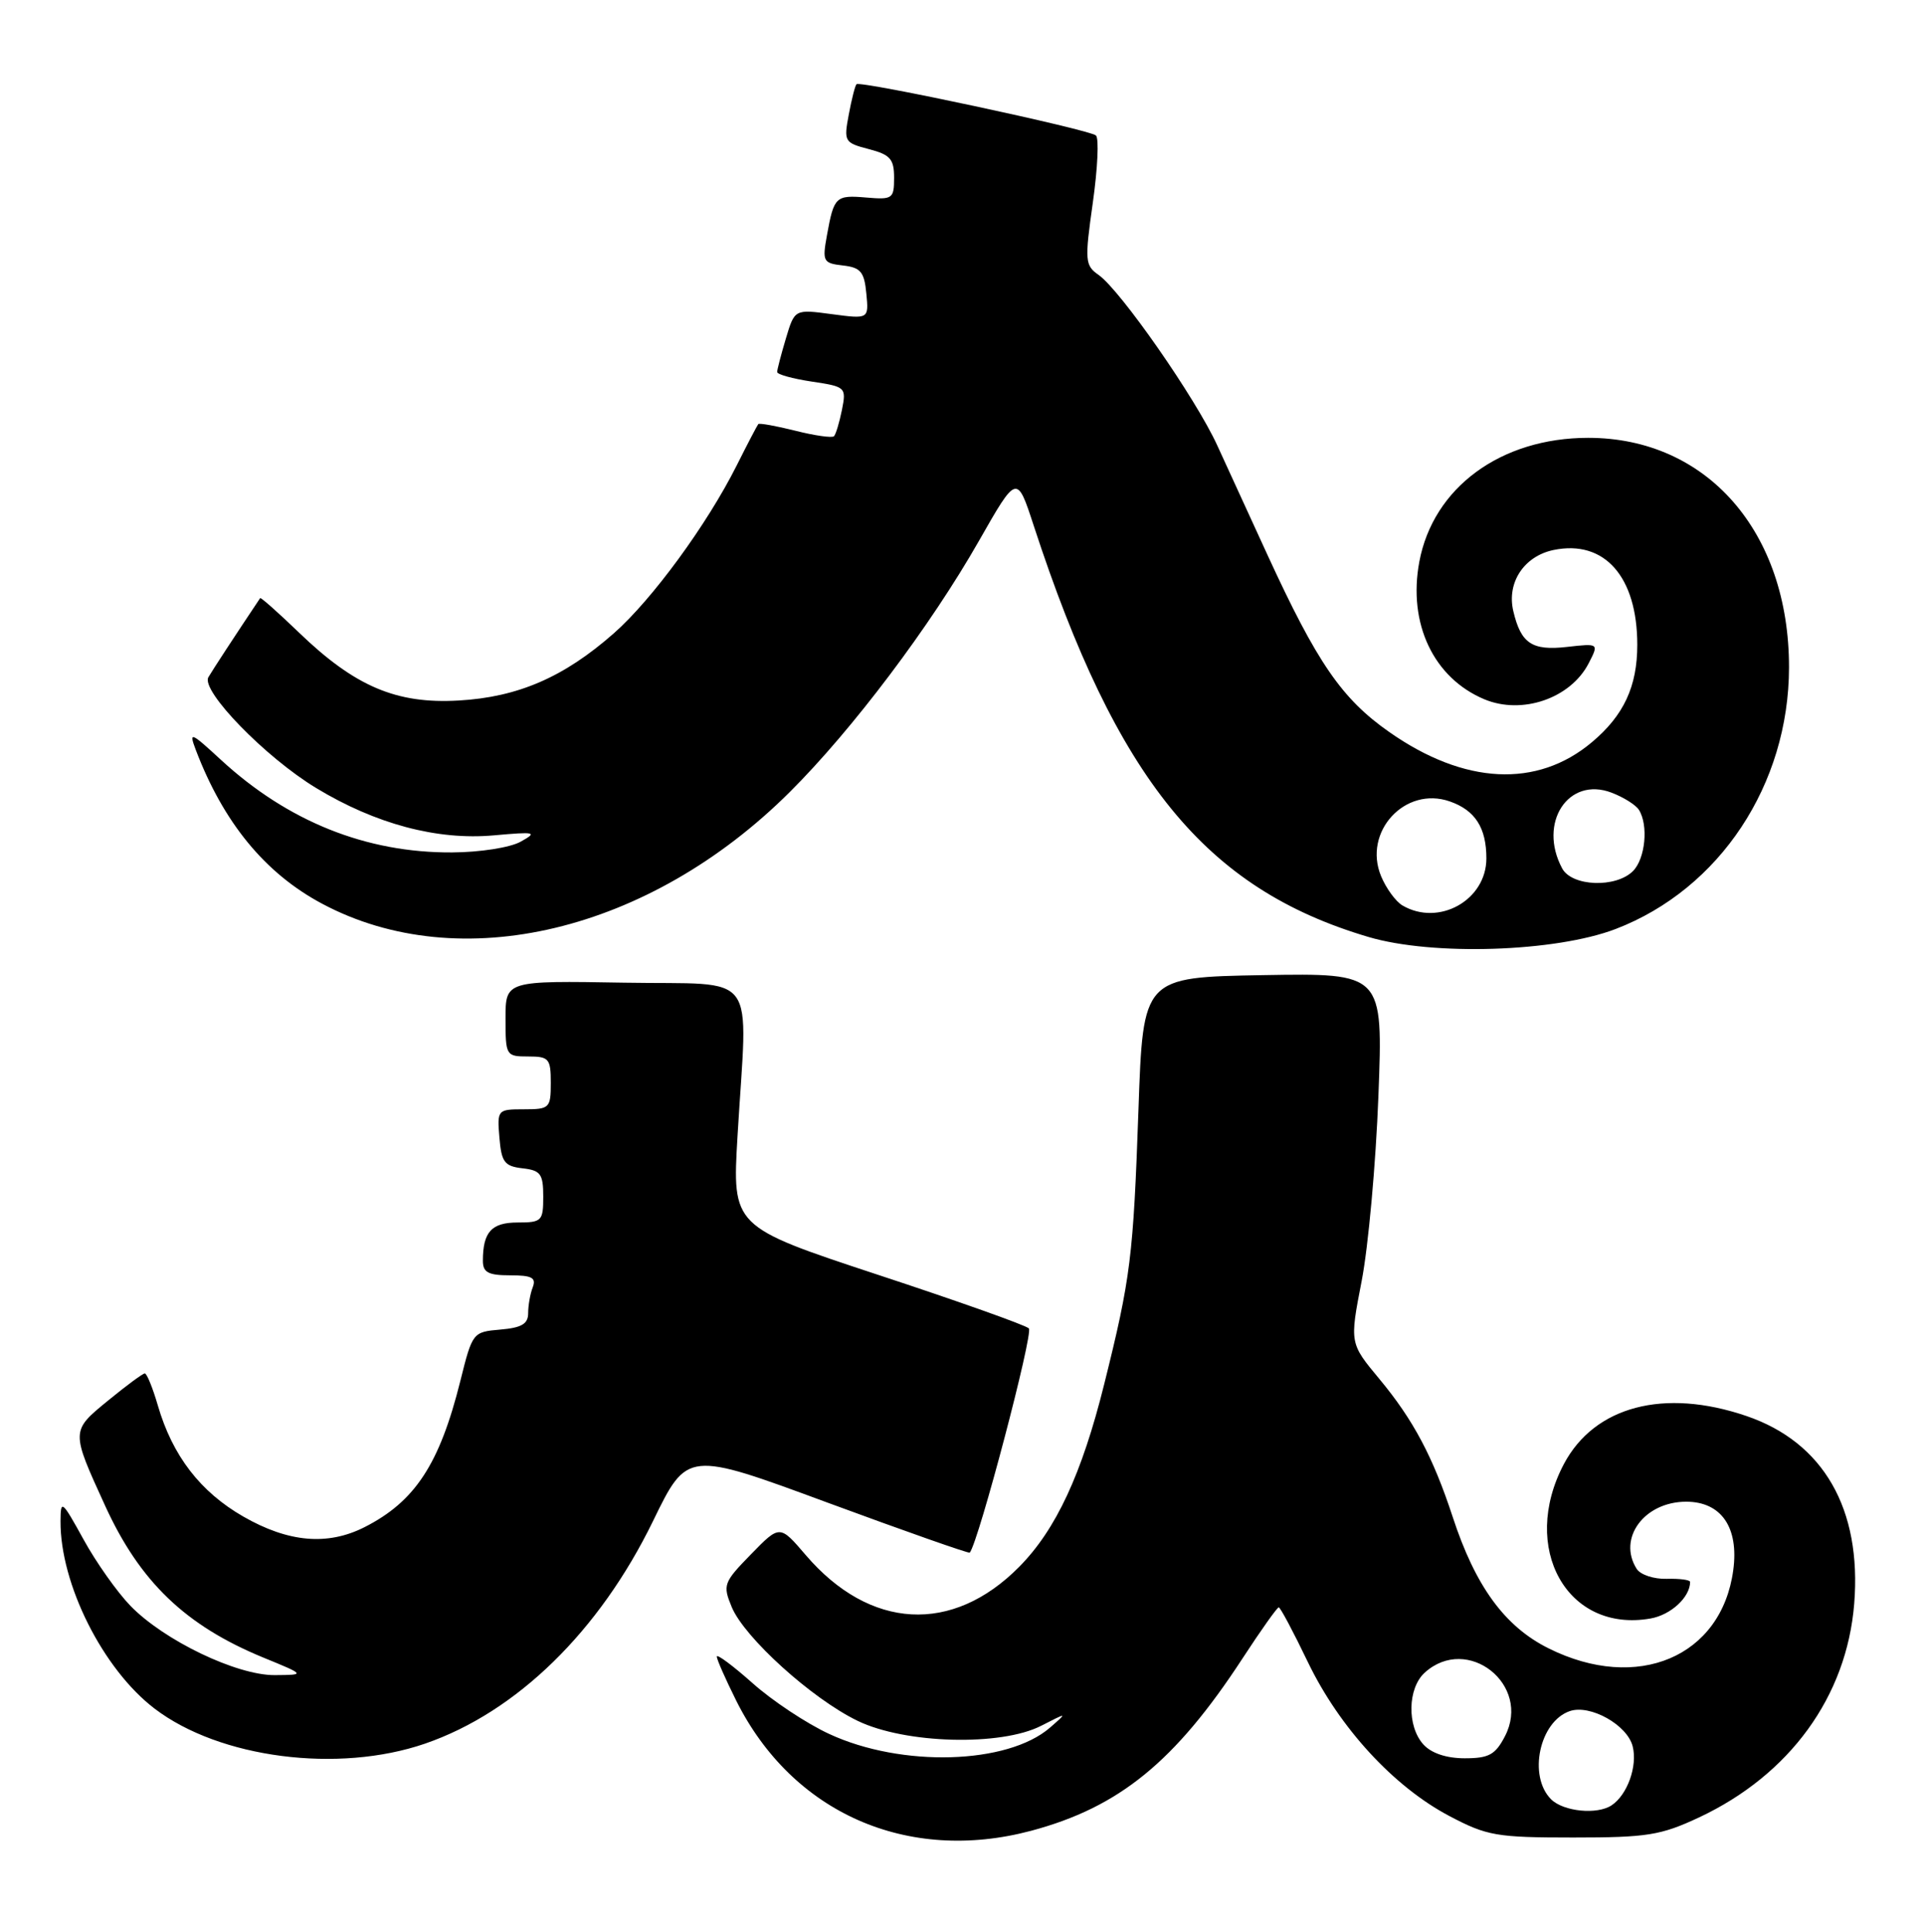 <?xml version="1.0" encoding="UTF-8" standalone="no"?>
<!DOCTYPE svg PUBLIC "-//W3C//DTD SVG 1.1//EN" "http://www.w3.org/Graphics/SVG/1.1/DTD/svg11.dtd" >
<svg xmlns="http://www.w3.org/2000/svg" xmlns:xlink="http://www.w3.org/1999/xlink" version="1.1" viewBox="0 0 255 256">
 <g >
 <path fill="currentColor"
d=" M 136.65 242.61 C 148.34 239.49 155.75 233.45 164.69 219.75 C 167.11 216.04 169.27 213.00 169.48 213.00 C 169.69 213.00 171.43 216.27 173.35 220.27 C 177.54 228.96 184.72 236.77 192.11 240.66 C 197.08 243.28 198.35 243.50 208.50 243.50 C 218.32 243.50 220.11 243.21 225.18 240.84 C 237.22 235.19 244.76 224.81 245.75 212.52 C 246.76 199.97 241.68 191.12 231.46 187.64 C 220.55 183.92 211.33 186.35 207.27 194.01 C 201.40 205.13 207.71 216.41 218.74 214.48 C 221.45 214.01 224.00 211.65 224.00 209.63 C 224.00 209.36 222.61 209.17 220.90 209.22 C 219.20 209.27 217.41 208.68 216.92 207.90 C 214.35 203.85 217.93 199.00 223.48 199.00 C 228.13 199.00 230.48 202.41 229.72 208.06 C 228.18 219.56 217.01 224.30 205.24 218.43 C 199.43 215.54 195.54 210.21 192.53 201.00 C 189.92 193.05 187.31 188.14 182.83 182.75 C 178.87 177.99 178.87 177.99 180.47 169.75 C 181.35 165.21 182.35 154.18 182.69 145.22 C 183.31 128.95 183.31 128.95 167.40 129.22 C 151.50 129.50 151.50 129.50 150.89 147.00 C 150.20 166.59 149.86 169.33 146.34 183.45 C 143.38 195.34 139.96 202.69 135.09 207.62 C 126.23 216.59 115.28 215.99 106.78 206.06 C 103.35 202.05 103.35 202.05 99.53 205.97 C 95.89 209.70 95.77 210.03 96.98 212.96 C 98.67 217.02 107.62 225.12 113.67 228.04 C 119.98 231.09 132.66 231.43 138.00 228.69 C 141.50 226.90 141.50 226.90 139.16 228.94 C 133.53 233.82 119.50 234.23 109.91 229.78 C 106.93 228.41 102.36 225.38 99.75 223.05 C 97.14 220.73 95.00 219.14 95.00 219.52 C 95.00 219.90 96.16 222.52 97.57 225.35 C 105.00 240.24 120.25 246.97 136.65 242.61 Z  M 56.33 231.06 C 68.47 226.88 79.44 216.17 86.55 201.56 C 91.08 192.25 91.08 192.25 109.70 199.13 C 119.95 202.91 128.42 205.89 128.53 205.75 C 129.71 204.29 137.00 176.62 136.36 176.03 C 135.89 175.59 126.85 172.38 116.27 168.90 C 97.04 162.55 97.04 162.55 97.75 150.53 C 99.07 128.15 100.84 130.54 82.75 130.22 C 67.00 129.95 67.00 129.95 67.00 134.97 C 67.00 139.89 67.06 140.00 70.00 140.00 C 72.76 140.00 73.00 140.28 73.00 143.50 C 73.00 146.84 72.84 147.00 69.44 147.00 C 65.94 147.00 65.88 147.06 66.19 150.75 C 66.46 154.01 66.86 154.54 69.25 154.82 C 71.65 155.09 72.00 155.56 72.00 158.57 C 72.00 161.80 71.81 162.00 68.61 162.00 C 65.14 162.00 64.00 163.26 64.00 167.08 C 64.00 168.62 64.72 169.00 67.61 169.00 C 70.49 169.00 71.09 169.32 70.61 170.58 C 70.27 171.45 70.00 173.00 70.00 174.02 C 70.00 175.44 69.13 175.95 66.31 176.19 C 62.67 176.50 62.61 176.57 61.01 183.00 C 58.26 194.02 55.01 198.98 48.30 202.38 C 43.41 204.85 38.23 204.40 32.25 200.97 C 26.55 197.70 22.86 192.91 20.92 186.25 C 20.24 183.91 19.46 182.00 19.19 182.00 C 18.93 182.00 16.73 183.62 14.32 185.60 C 9.38 189.64 9.38 189.58 13.94 199.55 C 18.54 209.61 24.58 215.41 34.89 219.65 C 40.50 221.95 40.50 221.95 36.41 221.98 C 31.36 222.01 21.73 217.38 17.28 212.79 C 15.53 210.98 12.73 207.03 11.07 204.00 C 8.20 198.80 8.04 198.67 8.02 201.57 C 7.97 209.90 13.64 221.20 20.49 226.42 C 29.10 232.99 44.81 235.02 56.33 231.06 Z  M 214.15 123.10 C 227.93 117.81 237.09 103.97 237.11 88.44 C 237.12 70.47 226.23 58.02 210.50 58.02 C 198.91 58.02 189.95 64.60 188.11 74.45 C 186.58 82.63 190.00 89.85 196.74 92.67 C 201.74 94.75 208.15 92.55 210.55 87.91 C 211.92 85.25 211.92 85.25 207.67 85.73 C 203.05 86.25 201.58 85.28 200.57 80.99 C 199.67 77.20 201.99 73.69 205.92 72.88 C 212.66 71.50 217.00 76.43 217.00 85.45 C 217.00 90.96 215.21 94.81 210.99 98.35 C 203.72 104.47 194.07 103.98 184.12 97.00 C 177.82 92.59 174.55 87.81 167.97 73.50 C 165.70 68.55 162.71 62.02 161.32 59.00 C 158.47 52.78 148.50 38.46 145.60 36.43 C 143.80 35.17 143.75 34.56 144.84 26.85 C 145.48 22.31 145.67 18.31 145.25 17.95 C 144.35 17.16 114.00 10.66 113.52 11.16 C 113.33 11.34 112.87 13.16 112.49 15.20 C 111.82 18.75 111.92 18.92 115.15 19.76 C 117.99 20.50 118.50 21.07 118.50 23.56 C 118.50 26.33 118.29 26.47 114.85 26.18 C 110.75 25.83 110.53 26.04 109.60 31.18 C 108.97 34.65 109.09 34.88 111.72 35.18 C 114.07 35.45 114.55 36.02 114.82 38.89 C 115.15 42.28 115.15 42.28 110.24 41.63 C 105.32 40.97 105.32 40.97 104.16 44.85 C 103.52 46.99 103.00 48.99 103.00 49.30 C 103.00 49.62 105.07 50.19 107.60 50.57 C 112.09 51.24 112.18 51.33 111.59 54.31 C 111.25 55.98 110.78 57.56 110.53 57.81 C 110.28 58.05 107.98 57.73 105.42 57.08 C 102.85 56.44 100.64 56.04 100.50 56.20 C 100.36 56.37 99.07 58.82 97.65 61.66 C 93.71 69.51 86.43 79.45 81.37 83.91 C 74.75 89.74 68.66 92.38 60.79 92.83 C 52.54 93.31 47.04 90.97 39.63 83.83 C 36.89 81.19 34.57 79.13 34.48 79.26 C 31.22 84.13 28.18 88.78 27.62 89.74 C 26.58 91.51 35.19 100.37 41.91 104.43 C 49.79 109.20 57.94 111.37 65.43 110.70 C 70.99 110.20 71.29 110.27 69.00 111.54 C 67.60 112.32 63.60 112.94 59.93 112.96 C 48.54 113.03 38.15 108.86 29.28 100.69 C 25.28 97.00 25.01 96.89 25.94 99.35 C 29.61 109.00 35.13 115.73 42.70 119.76 C 60.96 129.49 86.05 123.50 104.67 104.96 C 112.97 96.70 123.34 82.93 129.75 71.67 C 134.78 62.84 134.78 62.84 137.01 69.67 C 148.02 103.35 159.75 117.76 181.36 124.16 C 189.89 126.69 206.18 126.16 214.15 123.10 Z  M 205.57 238.43 C 202.50 235.35 204.03 228.13 208.05 226.75 C 210.75 225.82 215.68 228.58 216.39 231.42 C 217.05 234.03 215.69 237.84 213.60 239.23 C 211.69 240.51 207.20 240.06 205.57 238.43 Z  M 188.65 231.17 C 186.46 228.74 186.55 223.72 188.83 221.65 C 194.49 216.53 202.99 223.25 199.47 230.06 C 198.19 232.53 197.34 233.00 194.13 233.00 C 191.70 233.00 189.71 232.33 188.65 231.17 Z  M 185.88 119.99 C 184.99 119.47 183.71 117.72 183.04 116.10 C 180.61 110.23 186.22 104.13 192.15 106.20 C 195.51 107.37 197.00 109.69 197.00 113.75 C 197.00 119.28 190.71 122.81 185.88 119.99 Z  M 207.04 115.07 C 203.81 109.04 207.85 102.85 213.59 105.04 C 215.17 105.64 216.80 106.66 217.21 107.31 C 218.50 109.34 218.07 113.78 216.43 115.43 C 214.16 117.70 208.32 117.48 207.04 115.07 Z "/>
</g>
</svg>